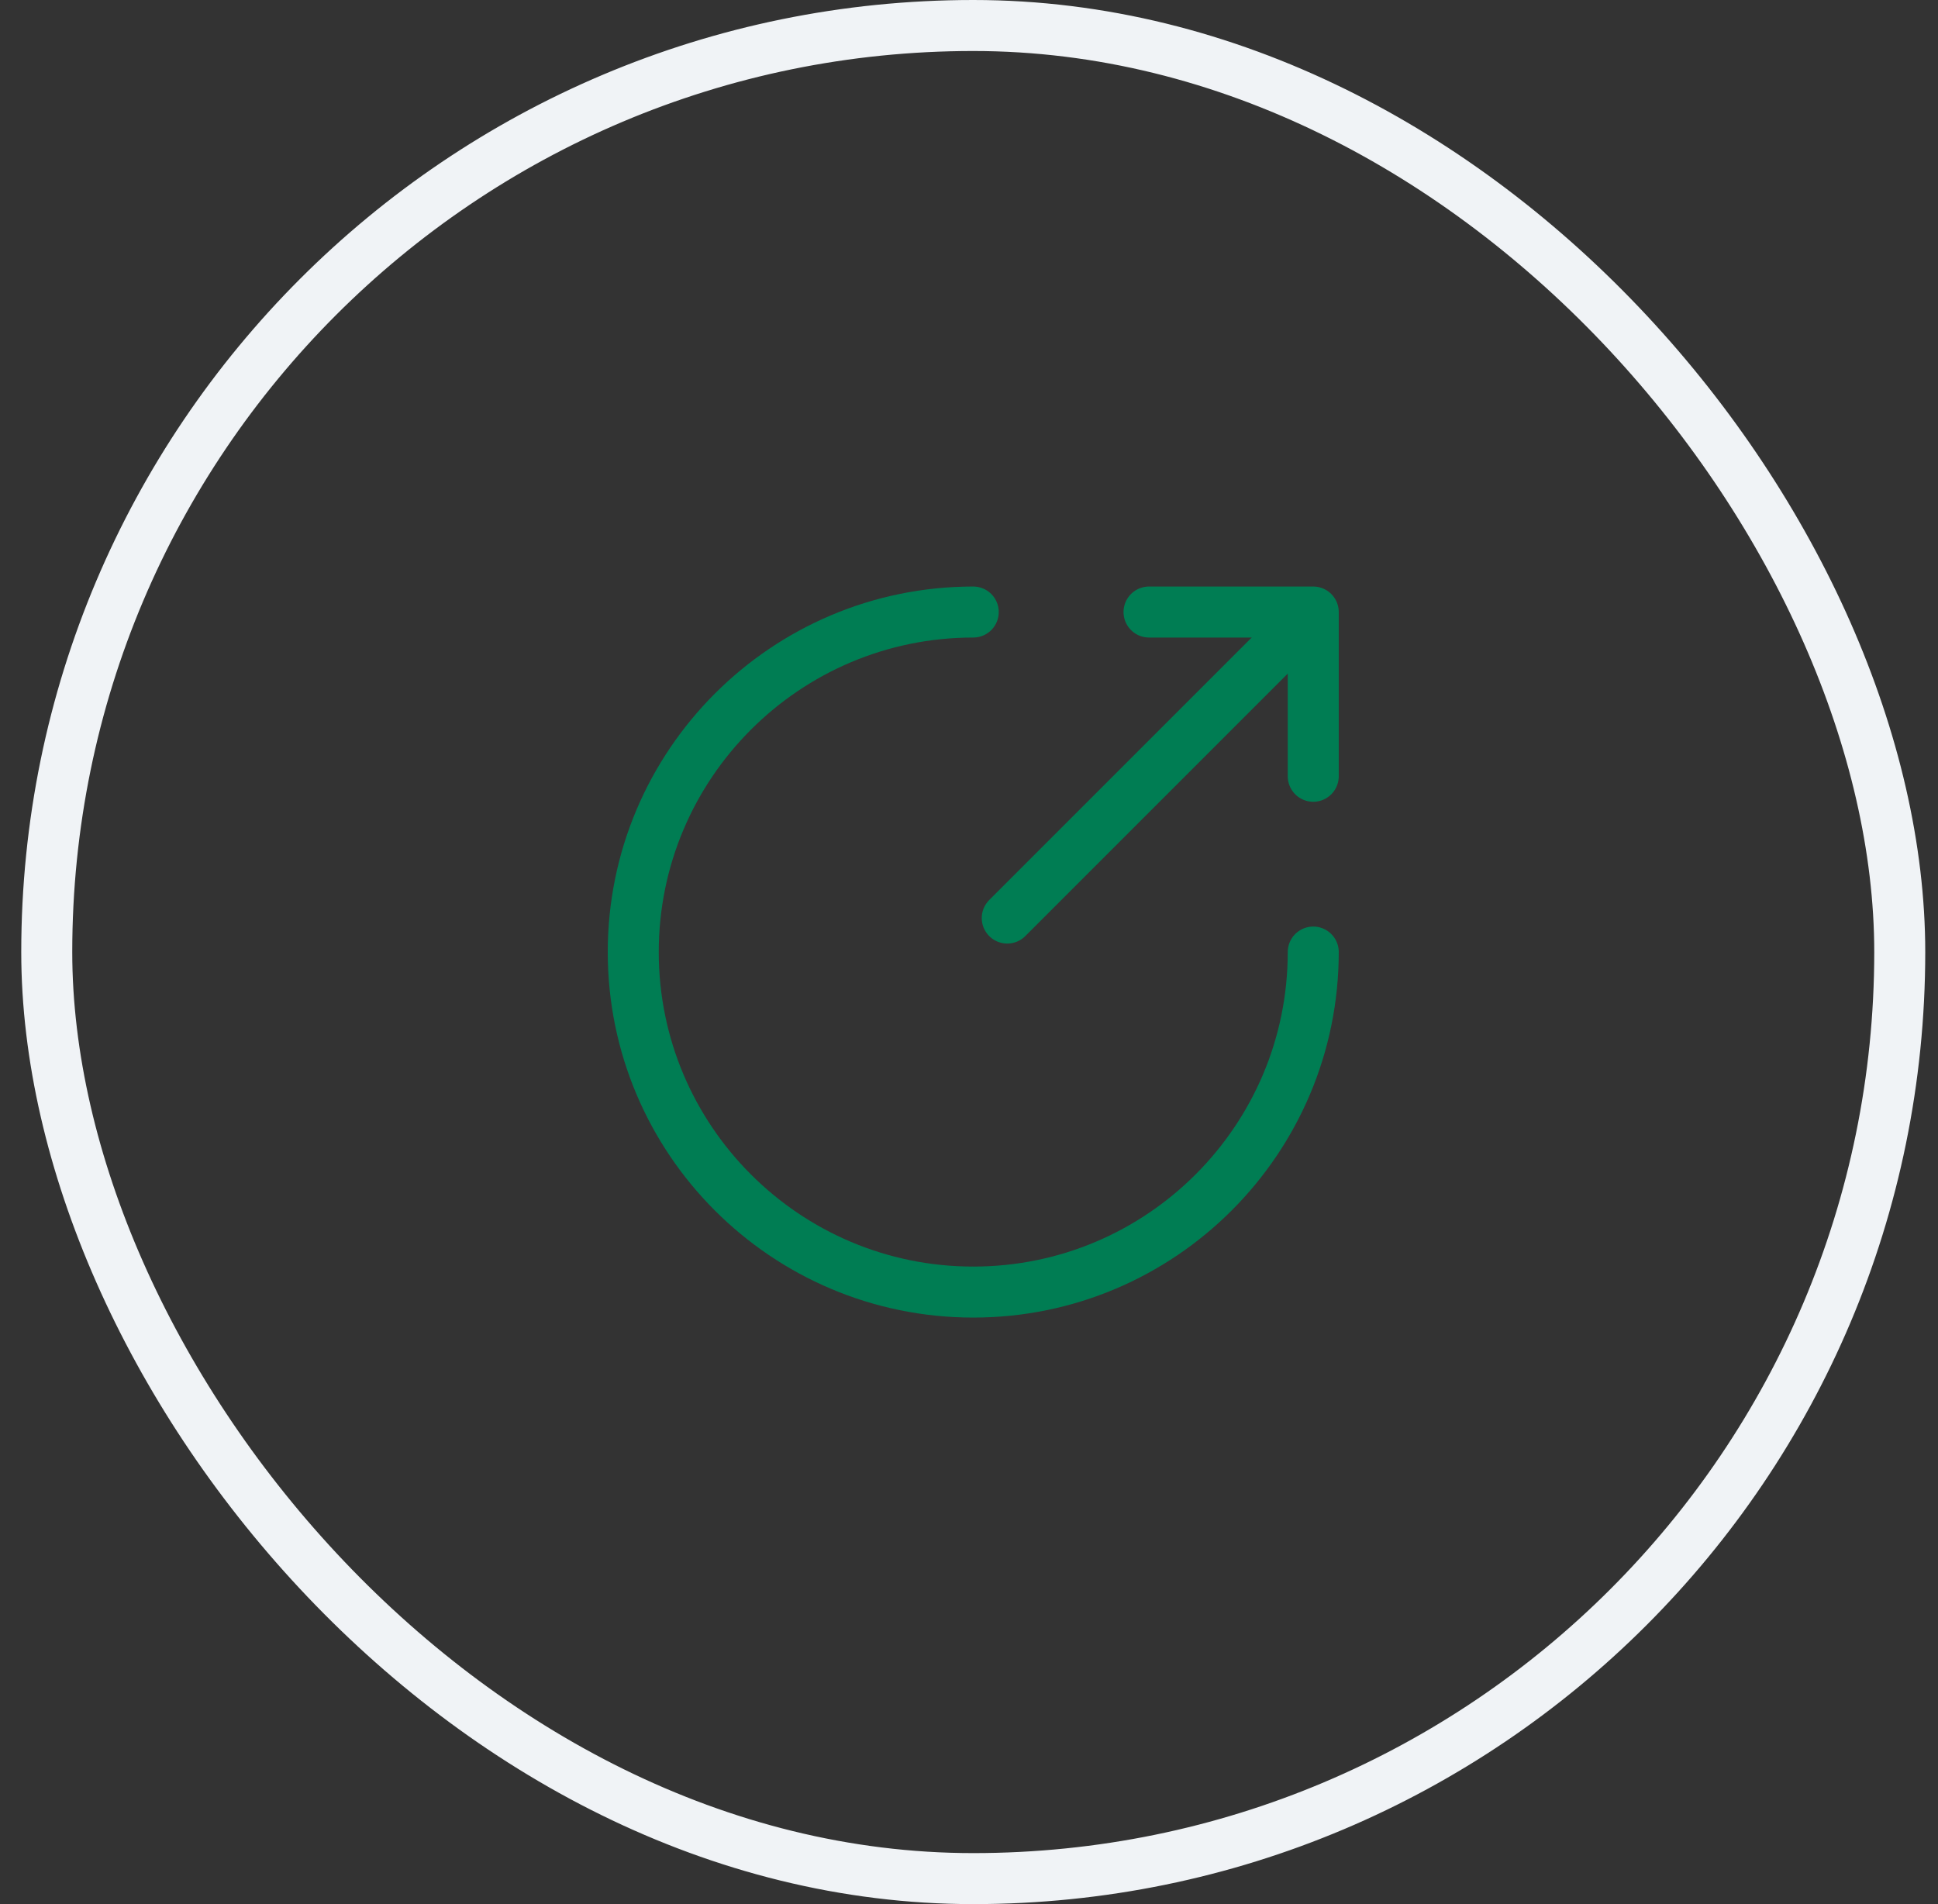 <svg width="57" height="56" viewBox="0 0 57 56" fill="none" xmlns="http://www.w3.org/2000/svg">
<rect x="0" y="0" width="57" height="56" fill="#333333" stroke="none"/>
<rect x="1.375" y="0.75" width="54.5" height="54.5" rx="27.25" stroke="#F0F3F6" stroke-width="1.5"/>
<path d="M28.625 18C23.105 18 18.625 22.48 18.625 28C18.625 33.52 23.105 38 28.625 38C34.145 38 38.625 33.52 38.625 28" stroke="#007D53" stroke-width="1.5" stroke-miterlimit="10" stroke-linecap="round" stroke-linejoin="round"/>
<path d="M29.625 27L37.825 18.8" stroke="#007D53" stroke-width="1.5" stroke-linecap="round" stroke-linejoin="round"/>
<path d="M38.625 22.83V18H33.795" stroke="#007D53" stroke-width="1.5" stroke-linecap="round" stroke-linejoin="round"/>
</svg>
